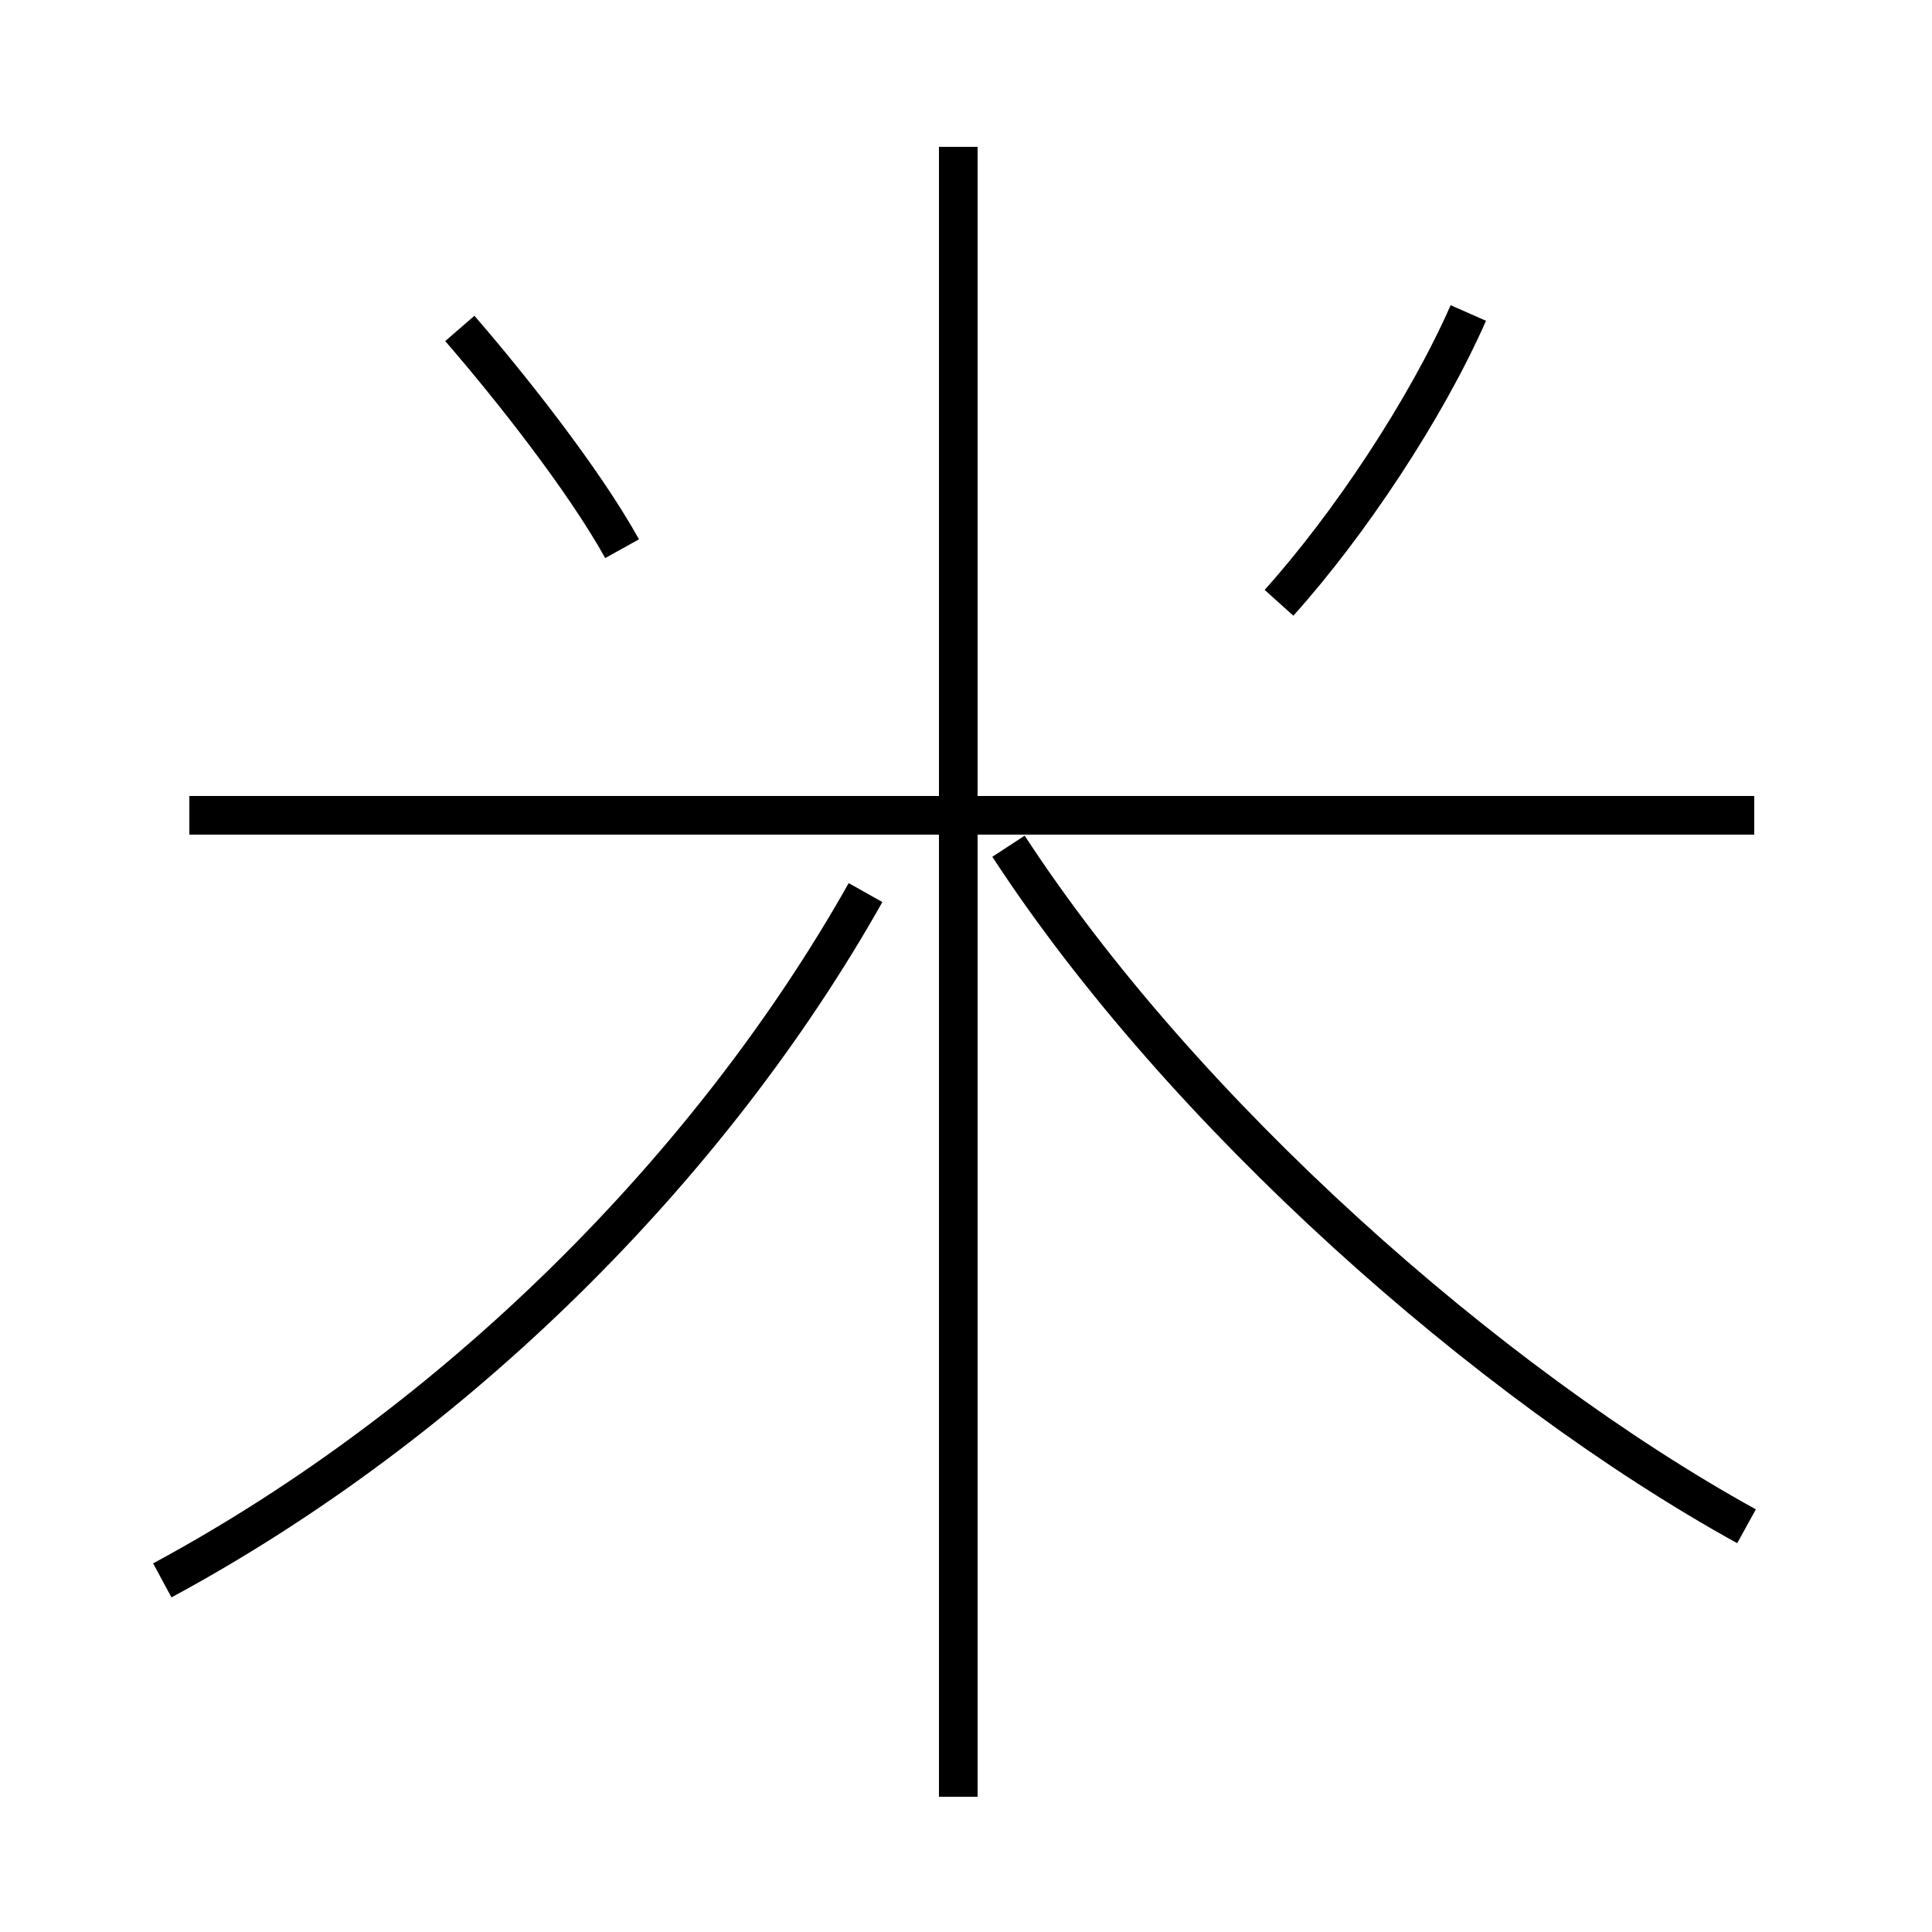 <?xml version='1.0' encoding='utf8'?>
<svg viewBox="0.0 -6.0 50.0 50.0" version="1.1" xmlns="http://www.w3.org/2000/svg">
<rect x="0.0" y="-6.0" width="50.0" height="50.0" fill="#808080" stroke="none"/>
<rect x="-1000" y="-1000" width="2000" height="2000" stroke="white" fill="white"/>
<g style="fill:white;stroke:#000000;  stroke-width:1">
<path d="M 4.2 -3.1 C 11.8 -7.2 18.4 -13.8 22.4 -20.9 M 24.8 2.5 L 24.8 -40.2 M 16.1 -29.8 C 15.1 -31.6 13.2 -34.0 11.9 -35.5 M 45.4 -22.9 L 4.9 -22.9 M 45.2 -4.5 C 38.5 -8.2 30.6 -15.2 26.1 -22.1 M 33.1 -28.4 C 34.9 -30.4 36.9 -33.4 38.0 -35.9" transform="translate(0.0, 38.0)" />
</g>
</svg>